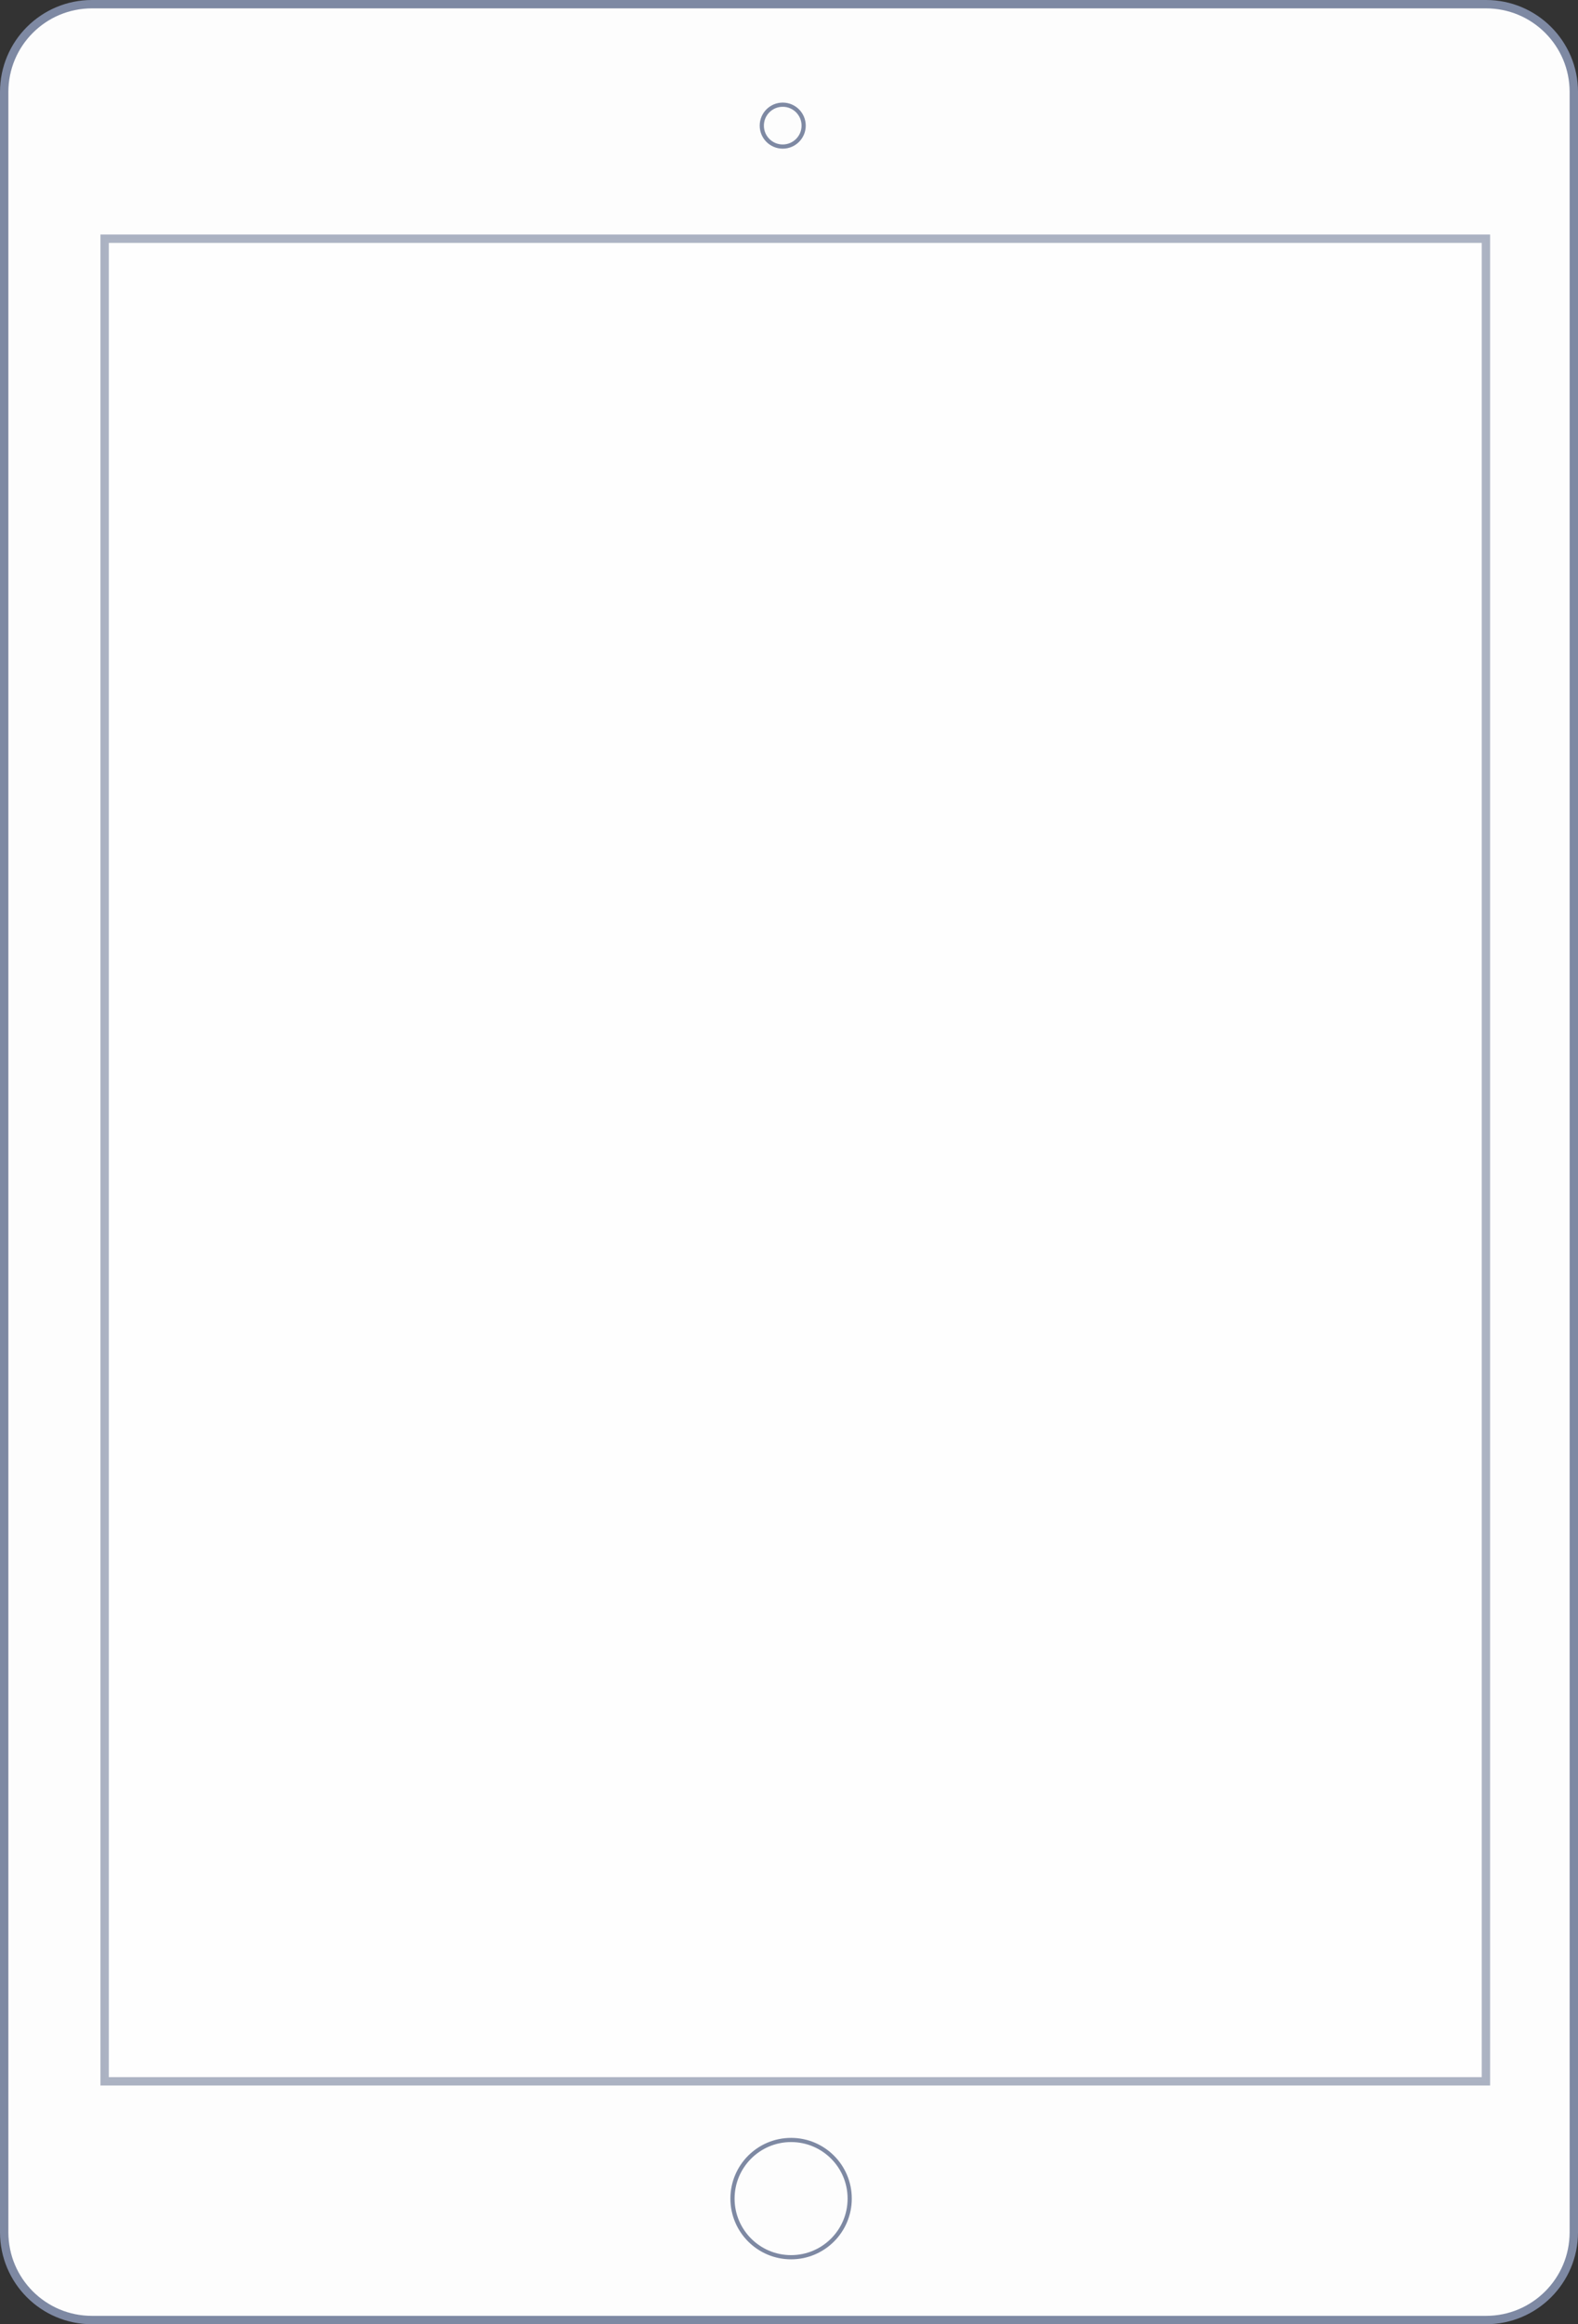 <?xml version="1.0" encoding="UTF-8" standalone="no"?>
<svg width="377px" height="555px" viewBox="0 0 377 555" version="1.1" xmlns="http://www.w3.org/2000/svg" xmlns:xlink="http://www.w3.org/1999/xlink" xmlns:sketch="http://www.bohemiancoding.com/sketch/ns">
    <rect x="0" y="0" width="377" height="555" fill="#333333" stroke="none"/>
    <!-- Generator: Sketch 3.4.4 (17249) - http://www.bohemiancoding.com/sketch -->
    <title>IPAD + Group</title>
    <desc>Created with Sketch.</desc>
    <defs></defs>
    <g id="Page-1" stroke="none" stroke-width="1" fill="none" fill-rule="evenodd" sketch:type="MSPage">
        <g id="BC_Case_study-Copy" sketch:type="MSArtboardGroup" transform="translate(-122, -2101)" stroke="#7E89A3">
            <g id="IPAD-+-Group" sketch:type="MSLayerGroup" transform="translate(123, 2102)">
                <g id="IPAD" sketch:type="MSShapeGroup">
                    <path d="M354.037,553 L20.963,553 C9.386,553 0,543.617 0,532.043 L0,20.957 C0,9.383 9.384,0 20.963,0 L354.037,0 C365.616,0 375,9.383 375,20.957 L375,532.043 C375,543.617 365.616,553 354.037,553 L354.037,553 Z" id="bezel" stroke-width="2" fill="#FDFDFD"></path>
                    <circle id="lock" cx="188" cy="524" r="14"></circle>
                    <circle id="camera" cx="186" cy="29" r="5"></circle>
                    <rect id="Rectangle-86" stroke-width="2" opacity="0.641" fill="#FFFFFF" x="24" y="56" width="330" height="440"></rect>
                </g>
            </g>
        </g>
    </g>
</svg>